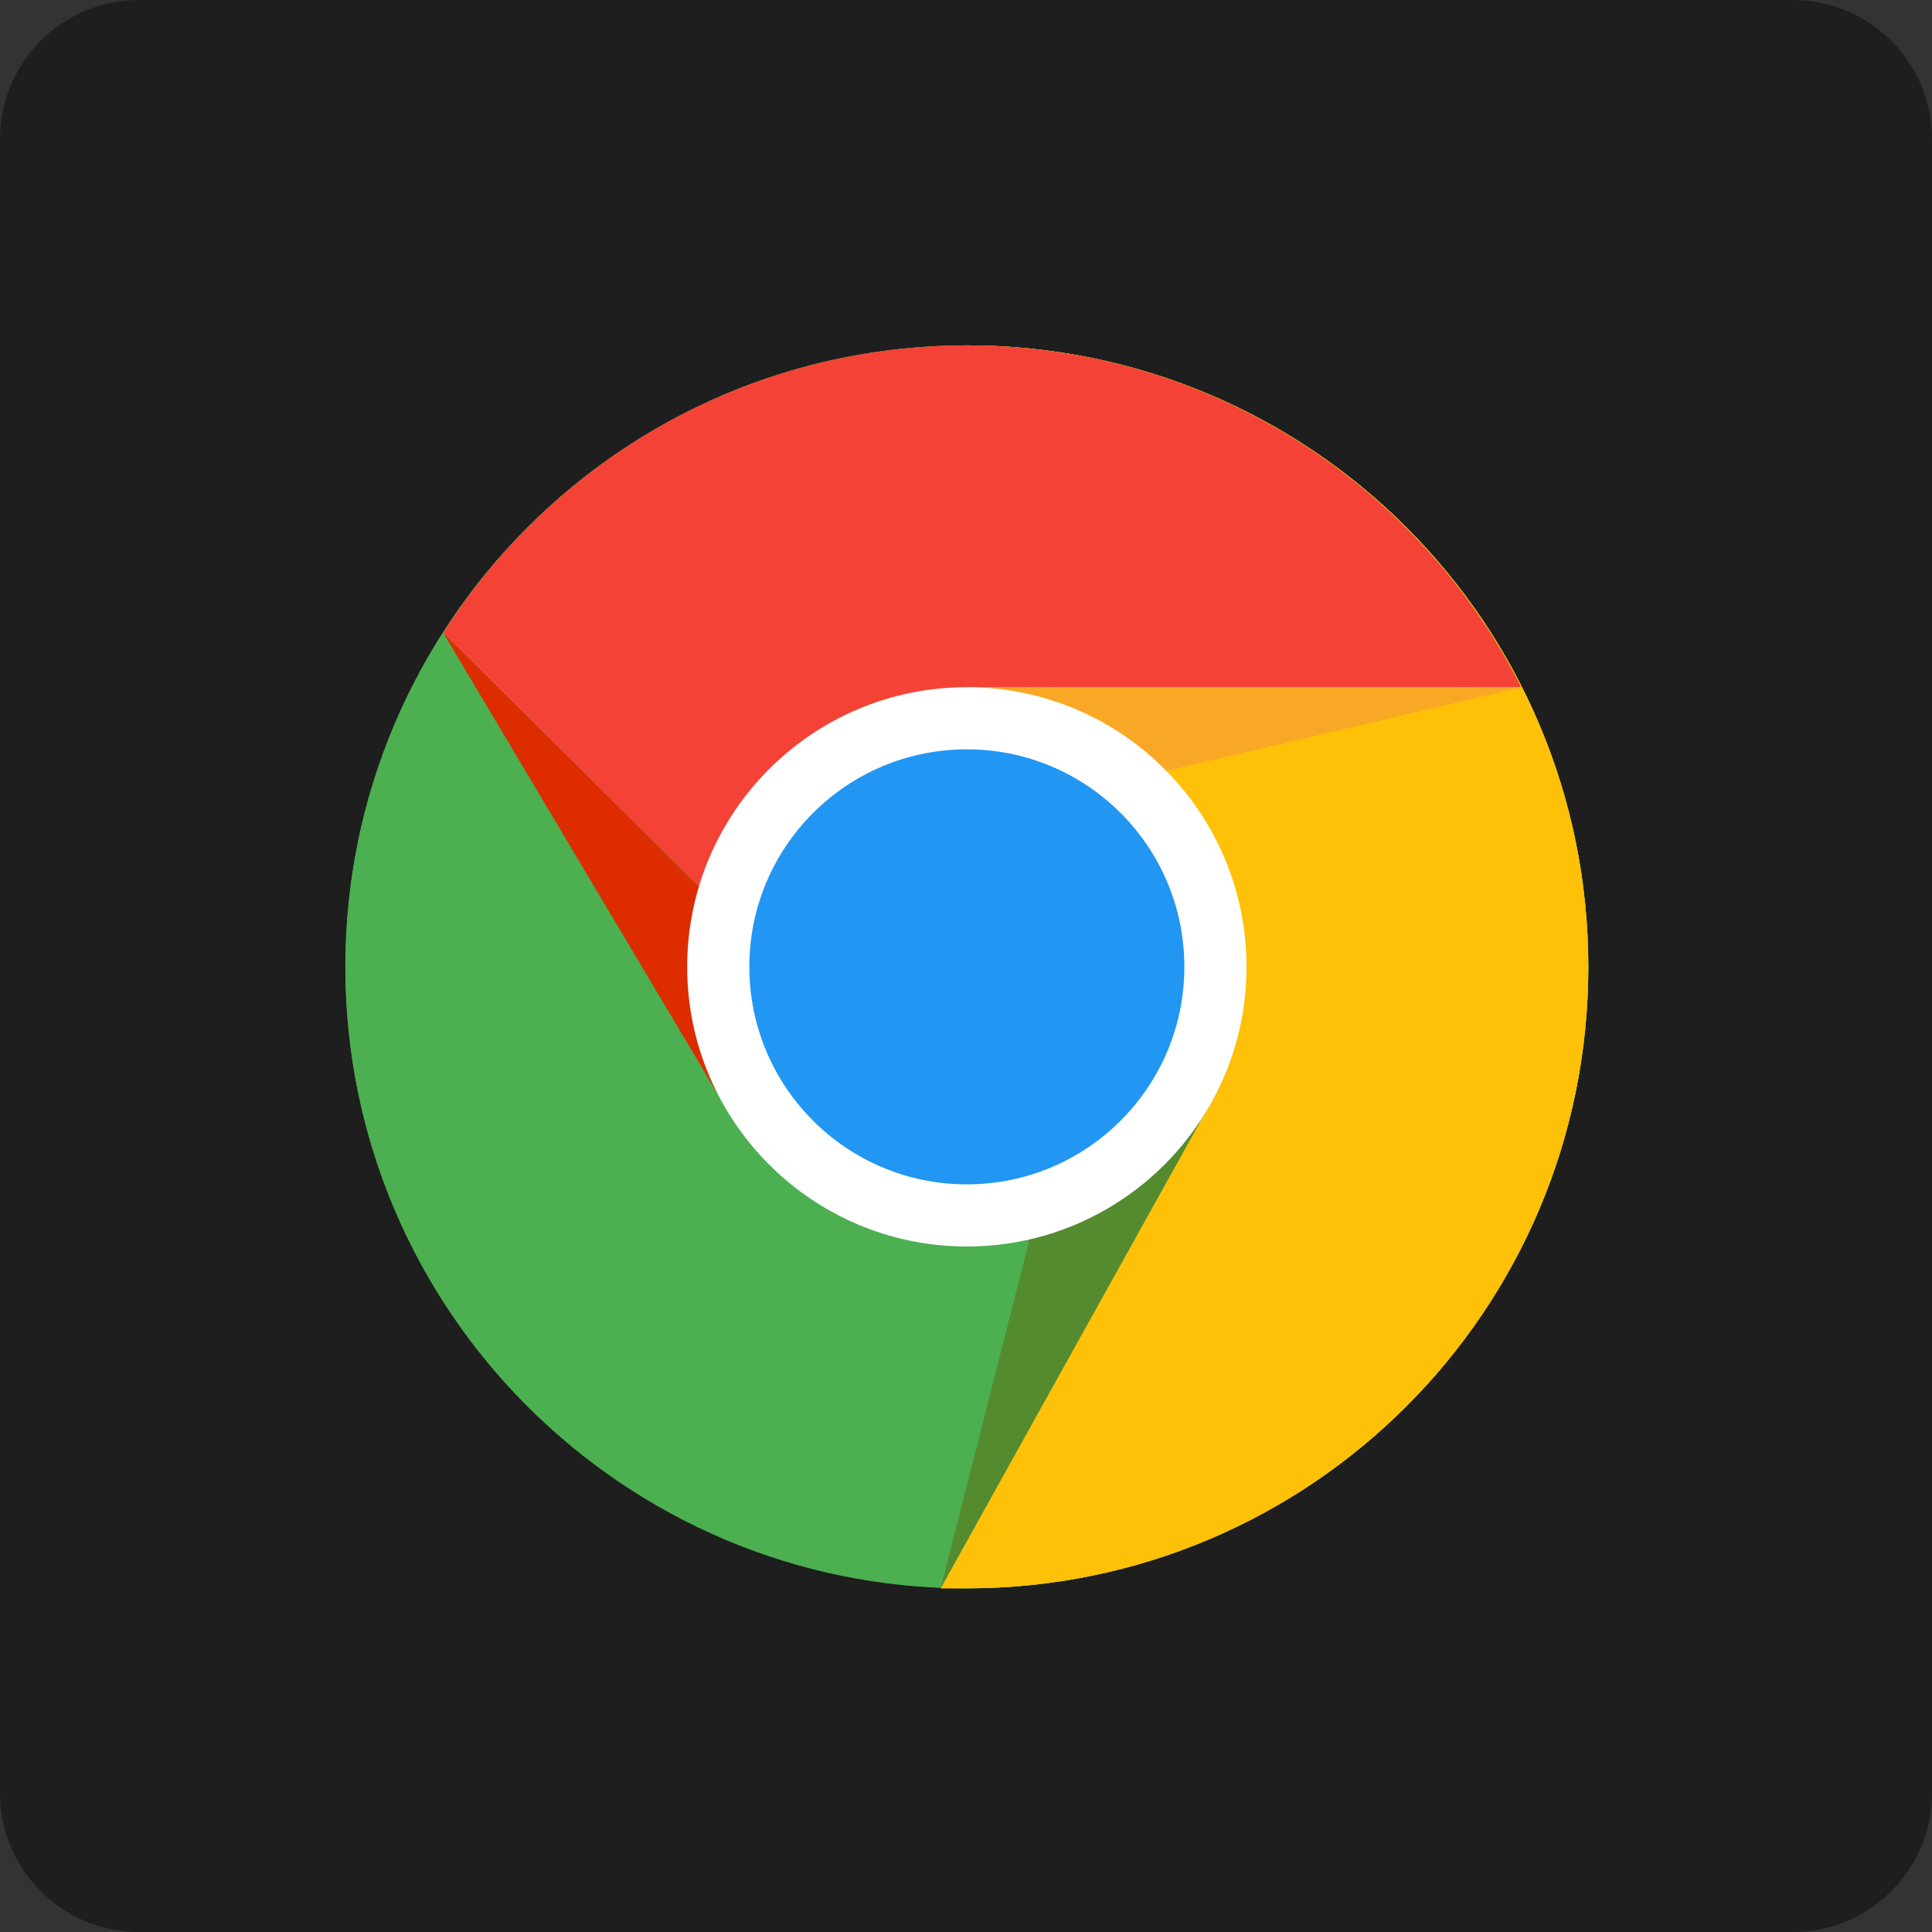 <svg xmlns="http://www.w3.org/2000/svg" xmlns:xlink="http://www.w3.org/1999/xlink" width="500" zoomAndPan="magnify" viewBox="0 0 375 375" height="500" preserveAspectRatio="xMidYMid meet" version="1.0"><rect x="0" y="0" width="375" height="375" fill="#333333" stroke="none"/><defs><clipPath id="8ed4e3d387"><path d="M 27 0 L 348 0 C 355.16 0 362.027 2.844 367.094 7.906 C 372.156 12.973 375 19.84 375 27 L 375 348 C 375 355.16 372.156 362.027 367.094 367.094 C 362.027 372.156 355.16 375 348 375 L 27 375 C 19.84 375 12.973 372.156 7.906 367.094 C 2.844 362.027 0 355.16 0 348 L 0 27 C 0 12.09 12.09 0 27 0 Z M 27 0 " clip-rule="nonzero"/></clipPath></defs><g clip-path="url(#8ed4e3d387)"><rect x="-37.5" width="450" fill="#1e1e1e" y="-37.5" height="450" fill-opacity="1"/></g><path fill="#4caf50" d="M 308.289 187.664 C 308.289 254.273 254.273 308.289 187.664 308.289 C 121.055 308.289 67.039 254.273 67.039 187.664 C 67.039 121.055 121.055 67.039 187.664 67.039 C 254.273 67.039 308.289 121.055 308.289 187.664 Z M 308.289 187.664 " fill-opacity="1" fill-rule="nonzero"/><path fill="#ffc107" d="M 187.664 67.039 L 187.664 187.664 L 235.914 211.789 L 182.578 308.289 C 184.488 308.289 185.75 308.289 187.664 308.289 C 254.324 308.289 308.289 254.324 308.289 187.664 C 308.289 121 254.324 67.039 187.664 67.039 Z M 187.664 67.039 " fill-opacity="1" fill-rule="nonzero"/><path fill="#4caf50" d="M 308.289 187.664 C 308.289 254.273 254.273 308.289 187.664 308.289 C 121.055 308.289 67.039 254.273 67.039 187.664 C 67.039 121.055 121.055 67.039 187.664 67.039 C 254.273 67.039 308.289 121.055 308.289 187.664 Z M 308.289 187.664 " fill-opacity="1" fill-rule="nonzero"/><path fill="#ffc107" d="M 187.664 67.039 L 187.664 187.664 L 235.914 211.789 L 182.578 308.289 C 184.488 308.289 185.75 308.289 187.664 308.289 C 254.324 308.289 308.289 254.324 308.289 187.664 C 308.289 121 254.324 67.039 187.664 67.039 Z M 187.664 67.039 " fill-opacity="1" fill-rule="nonzero"/><path fill="#f44336" d="M 295.262 133.383 L 187.664 133.383 L 187.664 211.789 L 169.57 205.758 L 86.098 122.887 L 85.977 122.887 C 107.328 89.293 144.902 67.039 187.664 67.039 C 234.707 67.039 275.418 94.059 295.262 133.383 Z M 295.262 133.383 " fill-opacity="1" fill-rule="nonzero"/><path fill="#dd2c00" d="M 86.086 122.91 L 139.418 212.547 L 169.57 205.758 Z M 86.086 122.91 " fill-opacity="1" fill-rule="nonzero"/><path fill="#558b2f" d="M 182.578 308.289 L 236.461 211.434 L 211.789 193.695 Z M 182.578 308.289 " fill-opacity="1" fill-rule="nonzero"/><path fill="#f9a825" d="M 295.41 133.383 L 187.664 133.383 L 178.141 161.004 Z M 295.41 133.383 " fill-opacity="1" fill-rule="nonzero"/><path fill="#ffffff" d="M 241.945 187.664 C 241.945 217.633 217.633 241.945 187.664 241.945 C 157.691 241.945 133.383 217.633 133.383 187.664 C 133.383 157.691 157.691 133.383 187.664 133.383 C 217.633 133.383 241.945 157.691 241.945 187.664 Z M 241.945 187.664 " fill-opacity="1" fill-rule="nonzero"/><path fill="#2196f3" d="M 229.883 187.664 C 229.883 210.984 210.984 229.883 187.664 229.883 C 164.34 229.883 145.445 210.984 145.445 187.664 C 145.445 164.34 164.34 145.445 187.664 145.445 C 210.984 145.445 229.883 164.34 229.883 187.664 Z M 229.883 187.664 " fill-opacity="1" fill-rule="nonzero"/></svg>